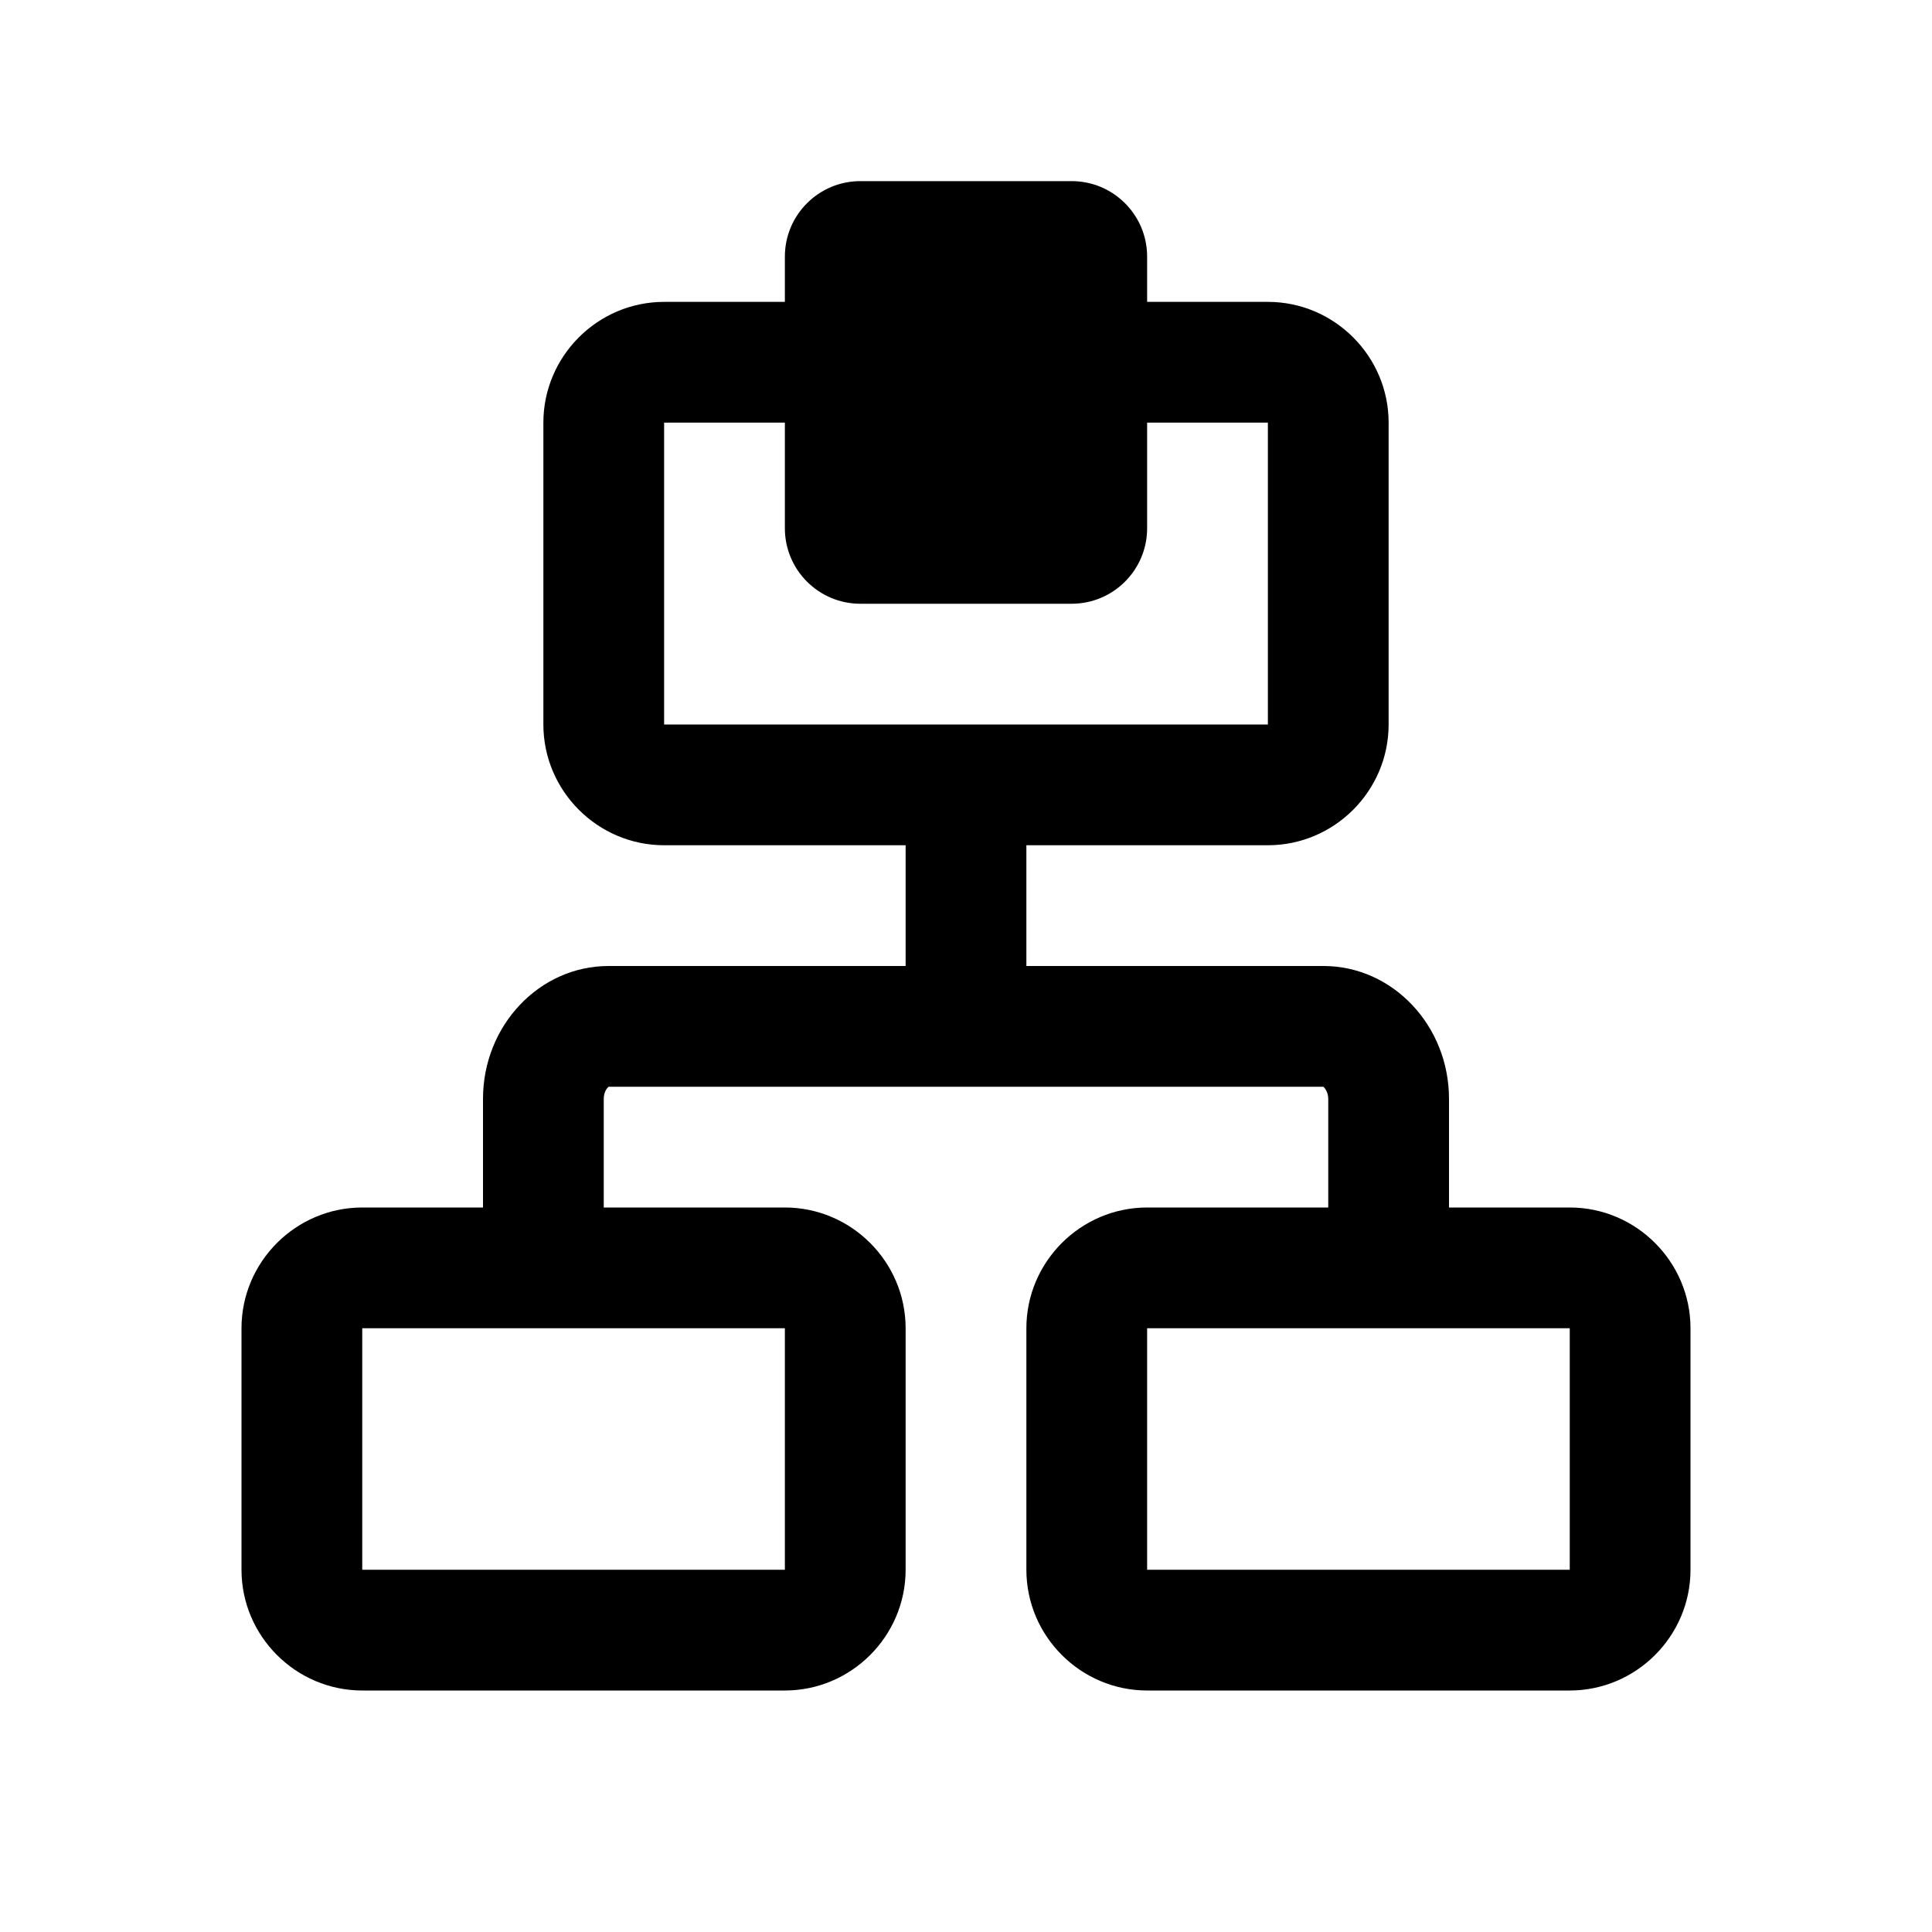 <svg xmlns="http://www.w3.org/2000/svg" viewBox="0 0 32 32"><path d="M26 20h-2v-1.8c0-1.21-.93-2.2-2.08-2.2H17v-2h4c1.1 0 2-.9 2-2V7c0-1.1-.9-2-2-2h-2v-.75C19 3.56 18.44 3 17.75 3h-3.5C13.56 3 13 3.56 13 4.25V5h-2c-1.1 0-2 .9-2 2v5c0 1.1.9 2 2 2h4v2h-4.92C8.93 16 8 16.99 8 18.2V20H6c-1.1 0-2 .9-2 2v4c0 1.1.9 2 2 2h7c1.1 0 2-.9 2-2v-4c0-1.1-.9-2-2-2h-3v-1.8c0-.13.07-.19.08-.2h11.84s.08.07.08.2V20h-3c-1.1 0-2 .9-2 2v4c0 1.1.9 2 2 2h7c1.1 0 2-.9 2-2v-4c0-1.1-.9-2-2-2Zm-13 2v4H6v-4h7ZM11 7h2v1.75c0 .69.56 1.25 1.25 1.25h3.5c.69 0 1.25-.56 1.25-1.25V7h2v5H11V7Zm15 19h-7v-4h7v4Zm0 1v-1 1Z"/></svg>